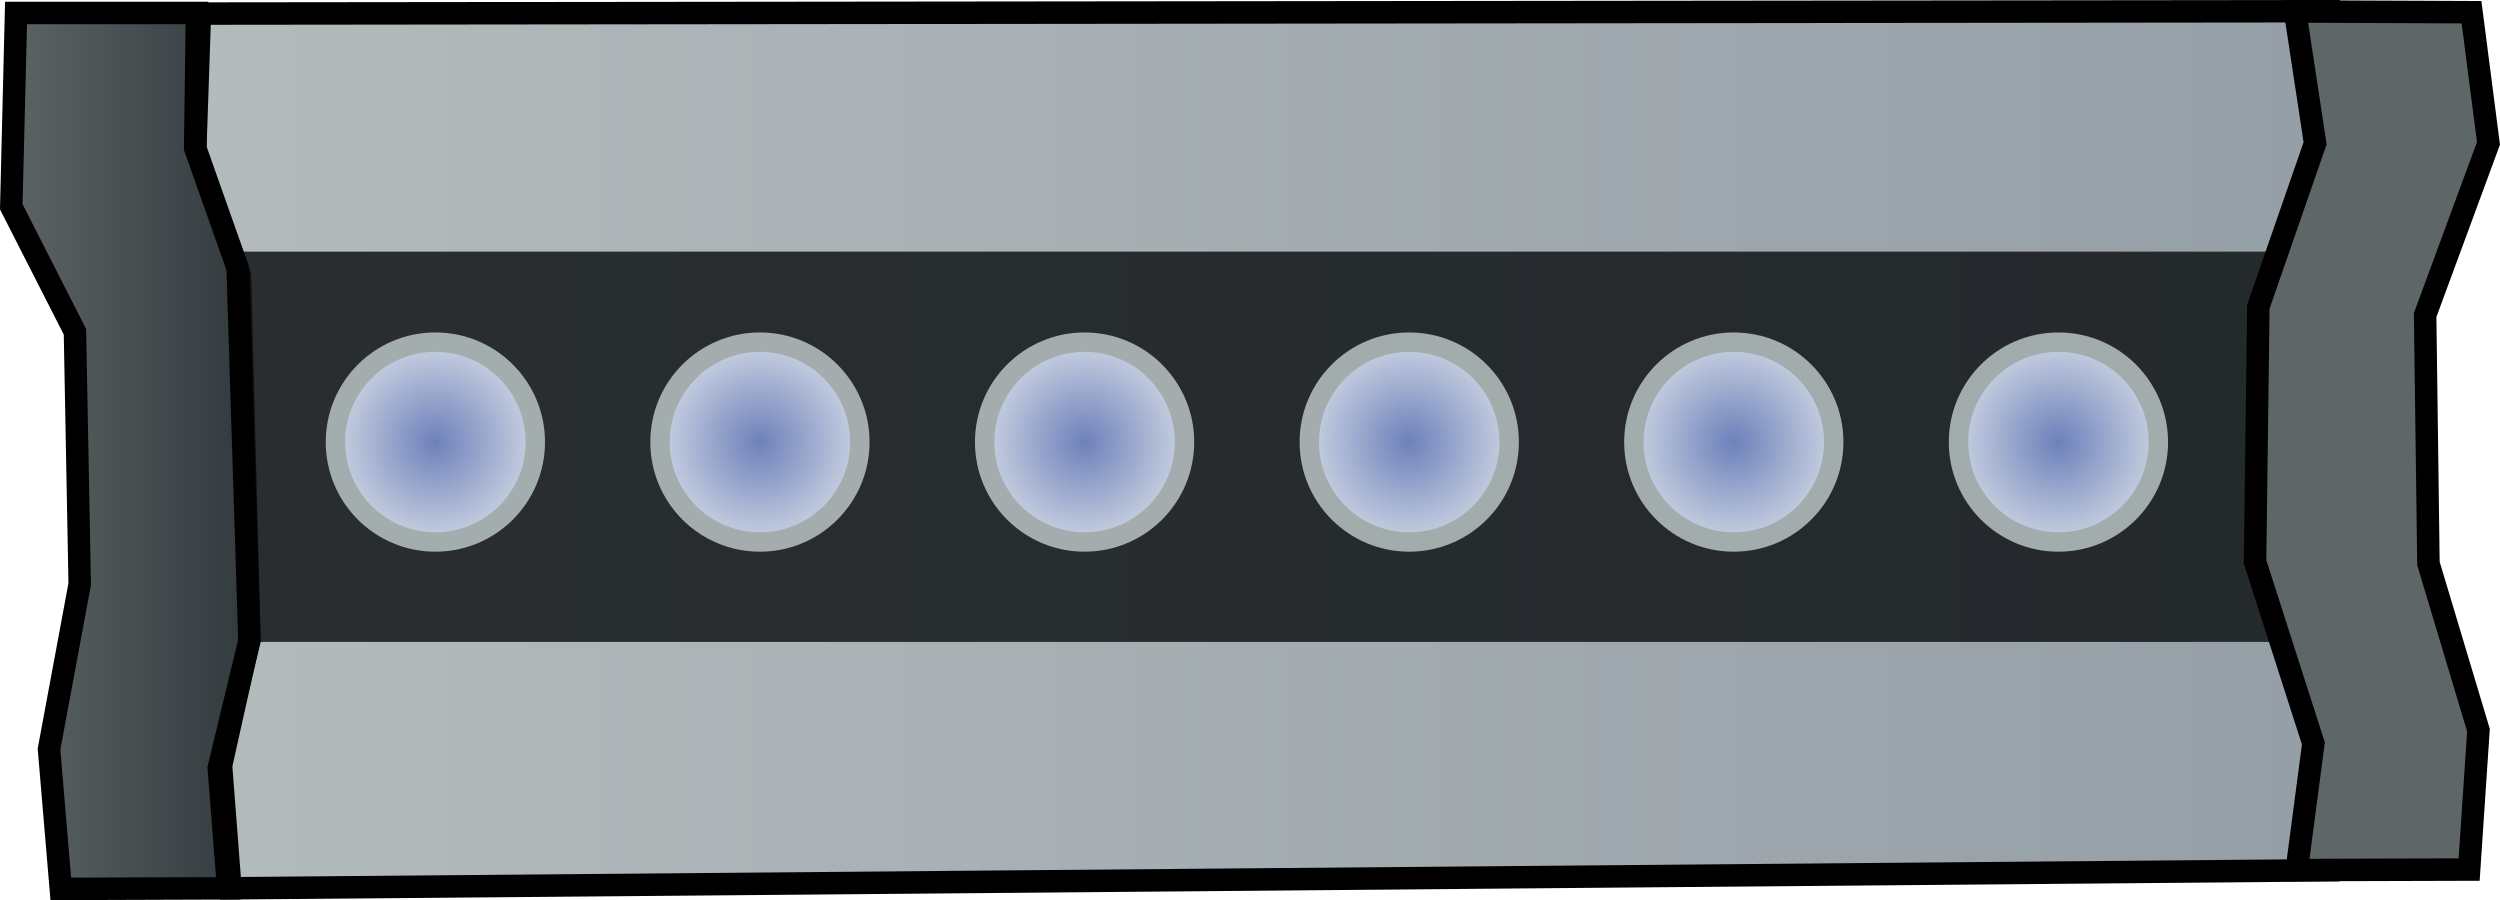 <?xml version="1.0" encoding="UTF-8" standalone="no"?>
<!-- Created with Inkscape (http://www.inkscape.org/) -->

<svg
   width="29.486mm"
   height="10.617mm"
   viewBox="0 0 29.486 10.617"
   version="1.1"
   id="svg5"
   xml:space="preserve"
   inkscape:version="1.3 (0e150ed6c4, 2023-07-21)"
   sodipodi:docname="43_BarMiddleTransparentLed.svg"
   xmlns:inkscape="http://www.inkscape.org/namespaces/inkscape"
   xmlns:sodipodi="http://sodipodi.sourceforge.net/DTD/sodipodi-0.dtd"
   xmlns:xlink="http://www.w3.org/1999/xlink"
   xmlns="http://www.w3.org/2000/svg"
   xmlns:svg="http://www.w3.org/2000/svg"><sodipodi:namedview
     id="namedview7"
     pagecolor="#505050"
     bordercolor="#eeeeee"
     borderopacity="1"
     inkscape:showpageshadow="0"
     inkscape:pageopacity="0"
     inkscape:pagecheckerboard="0"
     inkscape:deskcolor="#505050"
     inkscape:document-units="px"
     showgrid="false"
     inkscape:zoom="2.1355196"
     inkscape:cx="54.787603"
     inkscape:cy="-22.945235"
     inkscape:window-width="1280"
     inkscape:window-height="961"
     inkscape:window-x="-8"
     inkscape:window-y="-8"
     inkscape:window-maximized="1"
     inkscape:current-layer="layer5" /><defs
     id="defs2"><linearGradient
       id="linearGradient13"
       inkscape:collect="always"><stop
         style="stop-color:#6378be;stop-opacity:1;"
         offset="0"
         id="stop13" /><stop
         style="stop-color:#c5cfe7;stop-opacity:1;"
         offset="1"
         id="stop14" /></linearGradient><linearGradient
       id="linearGradient129"
       inkscape:collect="always"><stop
         style="stop-color:#b4bbbc;stop-opacity:1;"
         offset="0"
         id="stop128" /><stop
         style="stop-color:#87929d;stop-opacity:1;"
         offset="1"
         id="stop129" /></linearGradient><linearGradient
       id="linearGradient68"
       inkscape:collect="always"><stop
         style="stop-color:#5e6667;stop-opacity:1;"
         offset="0"
         id="stop67" /><stop
         style="stop-color:#31383c;stop-opacity:1;"
         offset="1"
         id="stop66" /></linearGradient><linearGradient
       inkscape:collect="always"
       xlink:href="#linearGradient68"
       id="linearGradient52"
       x1="29.09"
       y1="124.854"
       x2="32.112"
       y2="124.854"
       gradientUnits="userSpaceOnUse"
       gradientTransform="translate(54.443,32.66)" /><linearGradient
       inkscape:collect="always"
       xlink:href="#linearGradient68"
       id="linearGradient56"
       x1="-43.455"
       y1="125.054"
       x2="-40.38"
       y2="125.054"
       gradientUnits="userSpaceOnUse"
       gradientTransform="translate(89.134,32.66)" /><linearGradient
       inkscape:collect="always"
       xlink:href="#linearGradient129"
       id="linearGradient58"
       x1="-41.285"
       y1="124.887"
       x2="-4.632"
       y2="124.887"
       gradientUnits="userSpaceOnUse"
       gradientTransform="translate(89.134,32.66)" /><radialGradient
       inkscape:collect="always"
       xlink:href="#linearGradient13"
       id="radialGradient63"
       cx="56.356"
       cy="179.968"
       fx="56.356"
       fy="179.968"
       r="1.064"
       gradientUnits="userSpaceOnUse" /><radialGradient
       inkscape:collect="always"
       xlink:href="#linearGradient13"
       id="radialGradient64"
       cx="56.356"
       cy="179.968"
       fx="56.356"
       fy="179.968"
       r="1.064"
       gradientUnits="userSpaceOnUse" /><radialGradient
       inkscape:collect="always"
       xlink:href="#linearGradient13"
       id="radialGradient65"
       cx="56.356"
       cy="179.968"
       fx="56.356"
       fy="179.968"
       r="1.064"
       gradientUnits="userSpaceOnUse" /><radialGradient
       inkscape:collect="always"
       xlink:href="#linearGradient13"
       id="radialGradient66"
       cx="56.356"
       cy="179.968"
       fx="56.356"
       fy="179.968"
       r="1.064"
       gradientUnits="userSpaceOnUse" /><radialGradient
       inkscape:collect="always"
       xlink:href="#linearGradient13"
       id="radialGradient67"
       cx="56.356"
       cy="179.968"
       fx="56.356"
       fy="179.968"
       r="1.064"
       gradientUnits="userSpaceOnUse" /><radialGradient
       inkscape:collect="always"
       xlink:href="#linearGradient13"
       id="radialGradient68"
       cx="56.356"
       cy="179.968"
       fx="56.356"
       fy="179.968"
       r="1.064"
       gradientUnits="userSpaceOnUse" /></defs><g
     inkscape:groupmode="layer"
     id="layer5"
     inkscape:label="Projector"
     transform="translate(-45.68,-152.242)"><path
       style="fill:url(#linearGradient58);fill-rule:evenodd;stroke:#000000;stroke-width:0.265px;stroke-linecap:butt;stroke-linejoin:miter;stroke-opacity:1"
       d="m 48.038,152.402 25.122,-0.028 0.222,1.557 -0.623,1.903 -0.074,3.037 0.721,2.139 -0.247,1.496 -24.761,0.213 -0.111,-1.446 0.334,-1.502 -0.111,-4.283 -0.528,-1.446 z"
       id="path9"
       sodipodi:nodetypes="ccccccccccccc" /><rect
       style="opacity:0.831;fill:#0e1114;fill-opacity:1;fill-rule:evenodd;stroke-width:0.272;stroke-linecap:round;stroke-linejoin:round"
       id="rect9"
       width="25.177"
       height="4.603"
       x="48.51"
       y="155.21" /><path
       style="fill:url(#linearGradient56);fill-rule:evenodd;stroke:#000000;stroke-width:0.265px;stroke-linecap:butt;stroke-linejoin:miter;stroke-opacity:1"
       d="m 45.869,152.395 h 2.134 l -0.021,1.592 0.501,1.418 0.139,4.394 -0.362,1.502 0.111,1.418 -1.974,0.007 -0.139,-1.648 0.362,-1.947 -0.056,-2.976 -0.751,-1.474 z"
       id="path10"
       sodipodi:nodetypes="ccccccccccccc" /><path
       style="fill:url(#linearGradient52);fill-rule:evenodd;stroke:#000000;stroke-width:0.265px;stroke-linecap:butt;stroke-linejoin:miter;stroke-opacity:1"
       d="m 72.749,152.377 2.081,0.009 0.2,1.547 -0.747,2.025 0.039,2.93 0.59,1.966 -0.11,1.644 -2.034,0.006 0.197,-1.493 -0.688,-2.143 0.039,-3.009 0.669,-1.927 z"
       id="path11"
       sodipodi:nodetypes="ccccccccccccc" /><g
       id="g35"
       transform="translate(25.088,-22.512)" /><g
       id="g36"
       transform="translate(21.259,-22.512)" /><g
       id="g38"
       transform="translate(17.431,-22.512)" /><g
       id="g40"
       transform="translate(13.602,-22.512)"><circle
         style="opacity:0.831;fill:#bdc6c6;fill-opacity:1;fill-rule:evenodd;stroke-width:0.357;stroke-linecap:round;stroke-linejoin:round"
         id="circle39"
         cx="56.356"
         cy="179.968"
         r="1.293" /><circle
         style="opacity:0.831;fill:url(#radialGradient68);fill-opacity:1;fill-rule:evenodd;stroke-width:0.451;stroke-linecap:round;stroke-linejoin:round"
         id="circle40"
         cx="56.356"
         cy="179.968"
         r="1.064" /></g><g
       id="g42"
       transform="translate(9.773,-22.512)"><circle
         style="opacity:0.831;fill:#bdc6c6;fill-opacity:1;fill-rule:evenodd;stroke-width:0.357;stroke-linecap:round;stroke-linejoin:round"
         id="circle41"
         cx="56.356"
         cy="179.968"
         r="1.293" /><circle
         style="opacity:0.831;fill:url(#radialGradient67);fill-opacity:1;fill-rule:evenodd;stroke-width:0.451;stroke-linecap:round;stroke-linejoin:round"
         id="circle42"
         cx="56.356"
         cy="179.968"
         r="1.064" /></g><g
       id="g46"
       transform="translate(5.945,-22.512)"><circle
         style="opacity:0.831;fill:#bdc6c6;fill-opacity:1;fill-rule:evenodd;stroke-width:0.357;stroke-linecap:round;stroke-linejoin:round"
         id="circle43"
         cx="56.356"
         cy="179.968"
         r="1.293" /><circle
         style="opacity:0.831;fill:url(#radialGradient66);fill-opacity:1;fill-rule:evenodd;stroke-width:0.451;stroke-linecap:round;stroke-linejoin:round"
         id="circle44"
         cx="56.356"
         cy="179.968"
         r="1.064" /></g><g
       id="g47"
       transform="translate(2.116,-22.512)"><circle
         style="opacity:0.831;fill:#bdc6c6;fill-opacity:1;fill-rule:evenodd;stroke-width:0.357;stroke-linecap:round;stroke-linejoin:round"
         id="circle46"
         cx="56.356"
         cy="179.968"
         r="1.293" /><circle
         style="opacity:0.831;fill:url(#radialGradient65);fill-opacity:1;fill-rule:evenodd;stroke-width:0.451;stroke-linecap:round;stroke-linejoin:round"
         id="circle47"
         cx="56.356"
         cy="179.968"
         r="1.064" /></g><g
       id="g49"
       transform="translate(-1.713,-22.512)"><circle
         style="opacity:0.831;fill:#bdc6c6;fill-opacity:1;fill-rule:evenodd;stroke-width:0.357;stroke-linecap:round;stroke-linejoin:round"
         id="circle48"
         cx="56.356"
         cy="179.968"
         r="1.293" /><circle
         style="opacity:0.831;fill:url(#radialGradient64);fill-opacity:1;fill-rule:evenodd;stroke-width:0.451;stroke-linecap:round;stroke-linejoin:round"
         id="circle49"
         cx="56.356"
         cy="179.968"
         r="1.064" /></g><g
       id="g51"
       transform="translate(-5.541,-22.512)"><circle
         style="opacity:0.831;fill:#bdc6c6;fill-opacity:1;fill-rule:evenodd;stroke-width:0.357;stroke-linecap:round;stroke-linejoin:round"
         id="circle50"
         cx="56.356"
         cy="179.968"
         r="1.293" /><circle
         style="opacity:0.831;fill:url(#radialGradient63);fill-opacity:1;fill-rule:evenodd;stroke-width:0.451;stroke-linecap:round;stroke-linejoin:round"
         id="circle51"
         cx="56.356"
         cy="179.968"
         r="1.064" /></g></g></svg>
